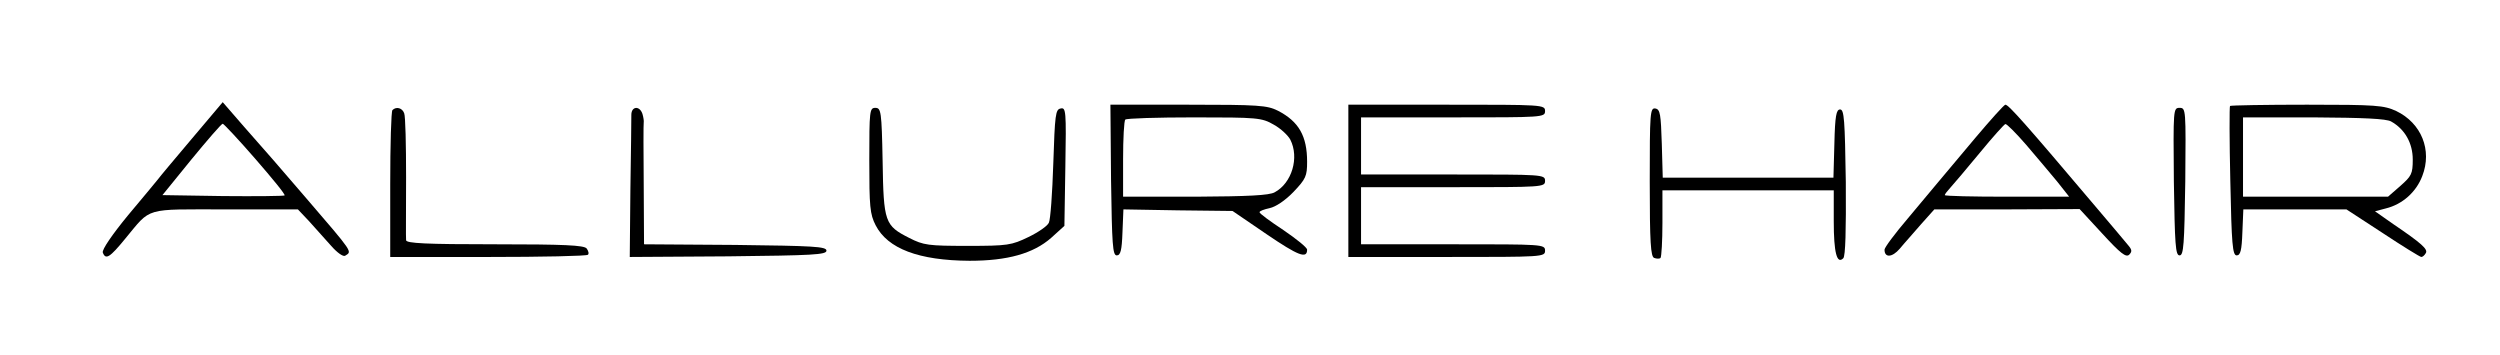 <?xml version="1.0" standalone="no"?>
<!DOCTYPE svg PUBLIC "-//W3C//DTD SVG 20010904//EN"
 "http://www.w3.org/TR/2001/REC-SVG-20010904/DTD/svg10.dtd">
<svg version="1.0" xmlns="http://www.w3.org/2000/svg"
 width="788pt" height="112pt" viewBox="0 0 788 112"
 preserveAspectRatio="xMidYMid meet">
<g transform="translate(0,112) scale(0.1,-0.1)"
fill="#000000" stroke="none">
<path d="M604 682 c-54 -64 -102 -121 -106 -127 -4 -5 -46 -56 -94 -113 -51
-62 -83 -109 -80 -118 9 -24 22 -16 71 44 83 100 57 92 316 92 l228 0 35 -37
c19 -21 50 -56 69 -77 20 -23 39 -36 45 -32 22 14 28 6 -126 185 -41 48 -86
100 -100 116 -15 17 -57 65 -94 107 l-66 76 -98 -116z m201 -63 c53 -61 95
-112 92 -115 -2 -2 -90 -3 -195 -2 l-190 3 91 112 c51 62 95 113 99 113 3 0
50 -50 103 -111z"/>
<path d="M3502 553 c3 -204 5 -238 18 -238 12 0 16 16 18 72 l3 73 172 -3 172
-2 107 -73 c100 -68 128 -79 128 -49 0 7 -34 34 -75 62 -41 27 -75 52 -75 56
0 4 14 9 32 13 19 4 49 24 75 51 39 41 43 50 43 95 0 81 -26 127 -92 161 -34
17 -60 19 -283 19 l-245 0 2 -237z m513 174 c22 -12 45 -34 52 -47 29 -57 5
-137 -49 -166 -17 -10 -85 -13 -250 -14 l-228 0 0 118 c0 65 3 122 7 125 3 4
101 7 217 7 200 0 213 -1 251 -23z"/>
<path d="M4250 550 l0 -240 310 0 c303 0 310 0 310 20 0 20 -7 20 -290 20
l-290 0 0 90 0 90 290 0 c283 0 290 0 290 20 0 20 -7 20 -290 20 l-290 0 0 90
0 90 290 0 c283 0 290 0 290 20 0 20 -7 20 -310 20 l-310 0 0 -240z"/>
<path d="M6225 684 c-49 -58 -101 -120 -115 -137 -14 -17 -58 -69 -97 -116
-40 -47 -73 -91 -73 -98 0 -26 24 -25 48 3 13 16 44 50 67 77 l42 47 229 0
229 1 72 -78 c57 -62 74 -75 84 -66 10 10 9 16 -3 30 -8 10 -57 68 -108 128
-214 253 -269 315 -279 315 -4 0 -47 -48 -96 -106z m162 -21 c32 -38 76 -89
97 -115 l38 -48 -196 0 c-108 0 -196 2 -196 5 0 3 8 13 18 24 9 10 51 59 92
109 41 50 78 91 81 91 4 1 34 -29 66 -66z"/>
<path d="M7029 786 c-2 -2 -2 -109 1 -238 4 -198 7 -233 20 -233 12 0 16 16
18 73 l3 72 162 0 163 0 115 -75 c62 -41 117 -75 121 -75 4 0 10 5 14 12 8 12
-13 31 -103 92 l-57 40 34 9 c53 13 96 52 115 102 32 82 -3 167 -82 205 -39
18 -63 20 -281 20 -131 0 -241 -2 -243 -4z m508 -49 c43 -24 68 -68 68 -120 0
-45 -4 -52 -39 -83 l-39 -34 -229 0 -228 0 0 125 0 125 223 0 c155 -1 229 -4
244 -13z"/>
<path d="M1237 773 c-4 -3 -7 -109 -7 -235 l0 -228 308 0 c170 0 312 3 315 7
4 3 2 12 -4 20 -9 10 -69 13 -290 13 -216 0 -279 3 -279 13 -1 6 0 96 0 198 0
102 -2 193 -6 202 -6 17 -25 22 -37 10z"/>
<path d="M1990 758 c0 -13 -1 -119 -3 -236 l-2 -212 310 2 c268 3 310 5 310
18 0 13 -40 15 -287 18 l-288 2 -1 188 c-1 103 -1 191 0 196 1 4 -1 17 -4 27
-9 27 -35 24 -35 -3z"/>
<path d="M2740 615 c0 -146 2 -170 20 -205 38 -74 136 -111 296 -112 120 0
201 23 257 72 l42 38 3 187 c3 176 2 187 -15 183 -16 -3 -18 -19 -23 -173 -3
-94 -9 -178 -14 -187 -4 -10 -33 -30 -64 -45 -54 -26 -65 -28 -192 -28 -124 0
-139 2 -184 25 -77 39 -81 49 -84 242 -3 158 -5 168 -23 168 -18 0 -19 -9 -19
-165z"/>
<path d="M5200 547 c0 -192 3 -236 14 -240 8 -3 17 -3 20 0 3 4 6 53 6 110 l0
103 270 0 270 0 0 -97 c0 -100 10 -137 30 -117 7 7 9 88 8 240 -3 196 -5 229
-18 229 -12 0 -16 -20 -18 -107 l-3 -108 -269 0 -269 0 -3 107 c-3 93 -5 108
-20 111 -17 3 -18 -13 -18 -231z"/>
<path d="M6852 548 c3 -199 5 -233 18 -233 13 0 15 34 18 233 2 228 2 232 -18
232 -20 0 -20 -4 -18 -232z"/>
</g>
</svg>
